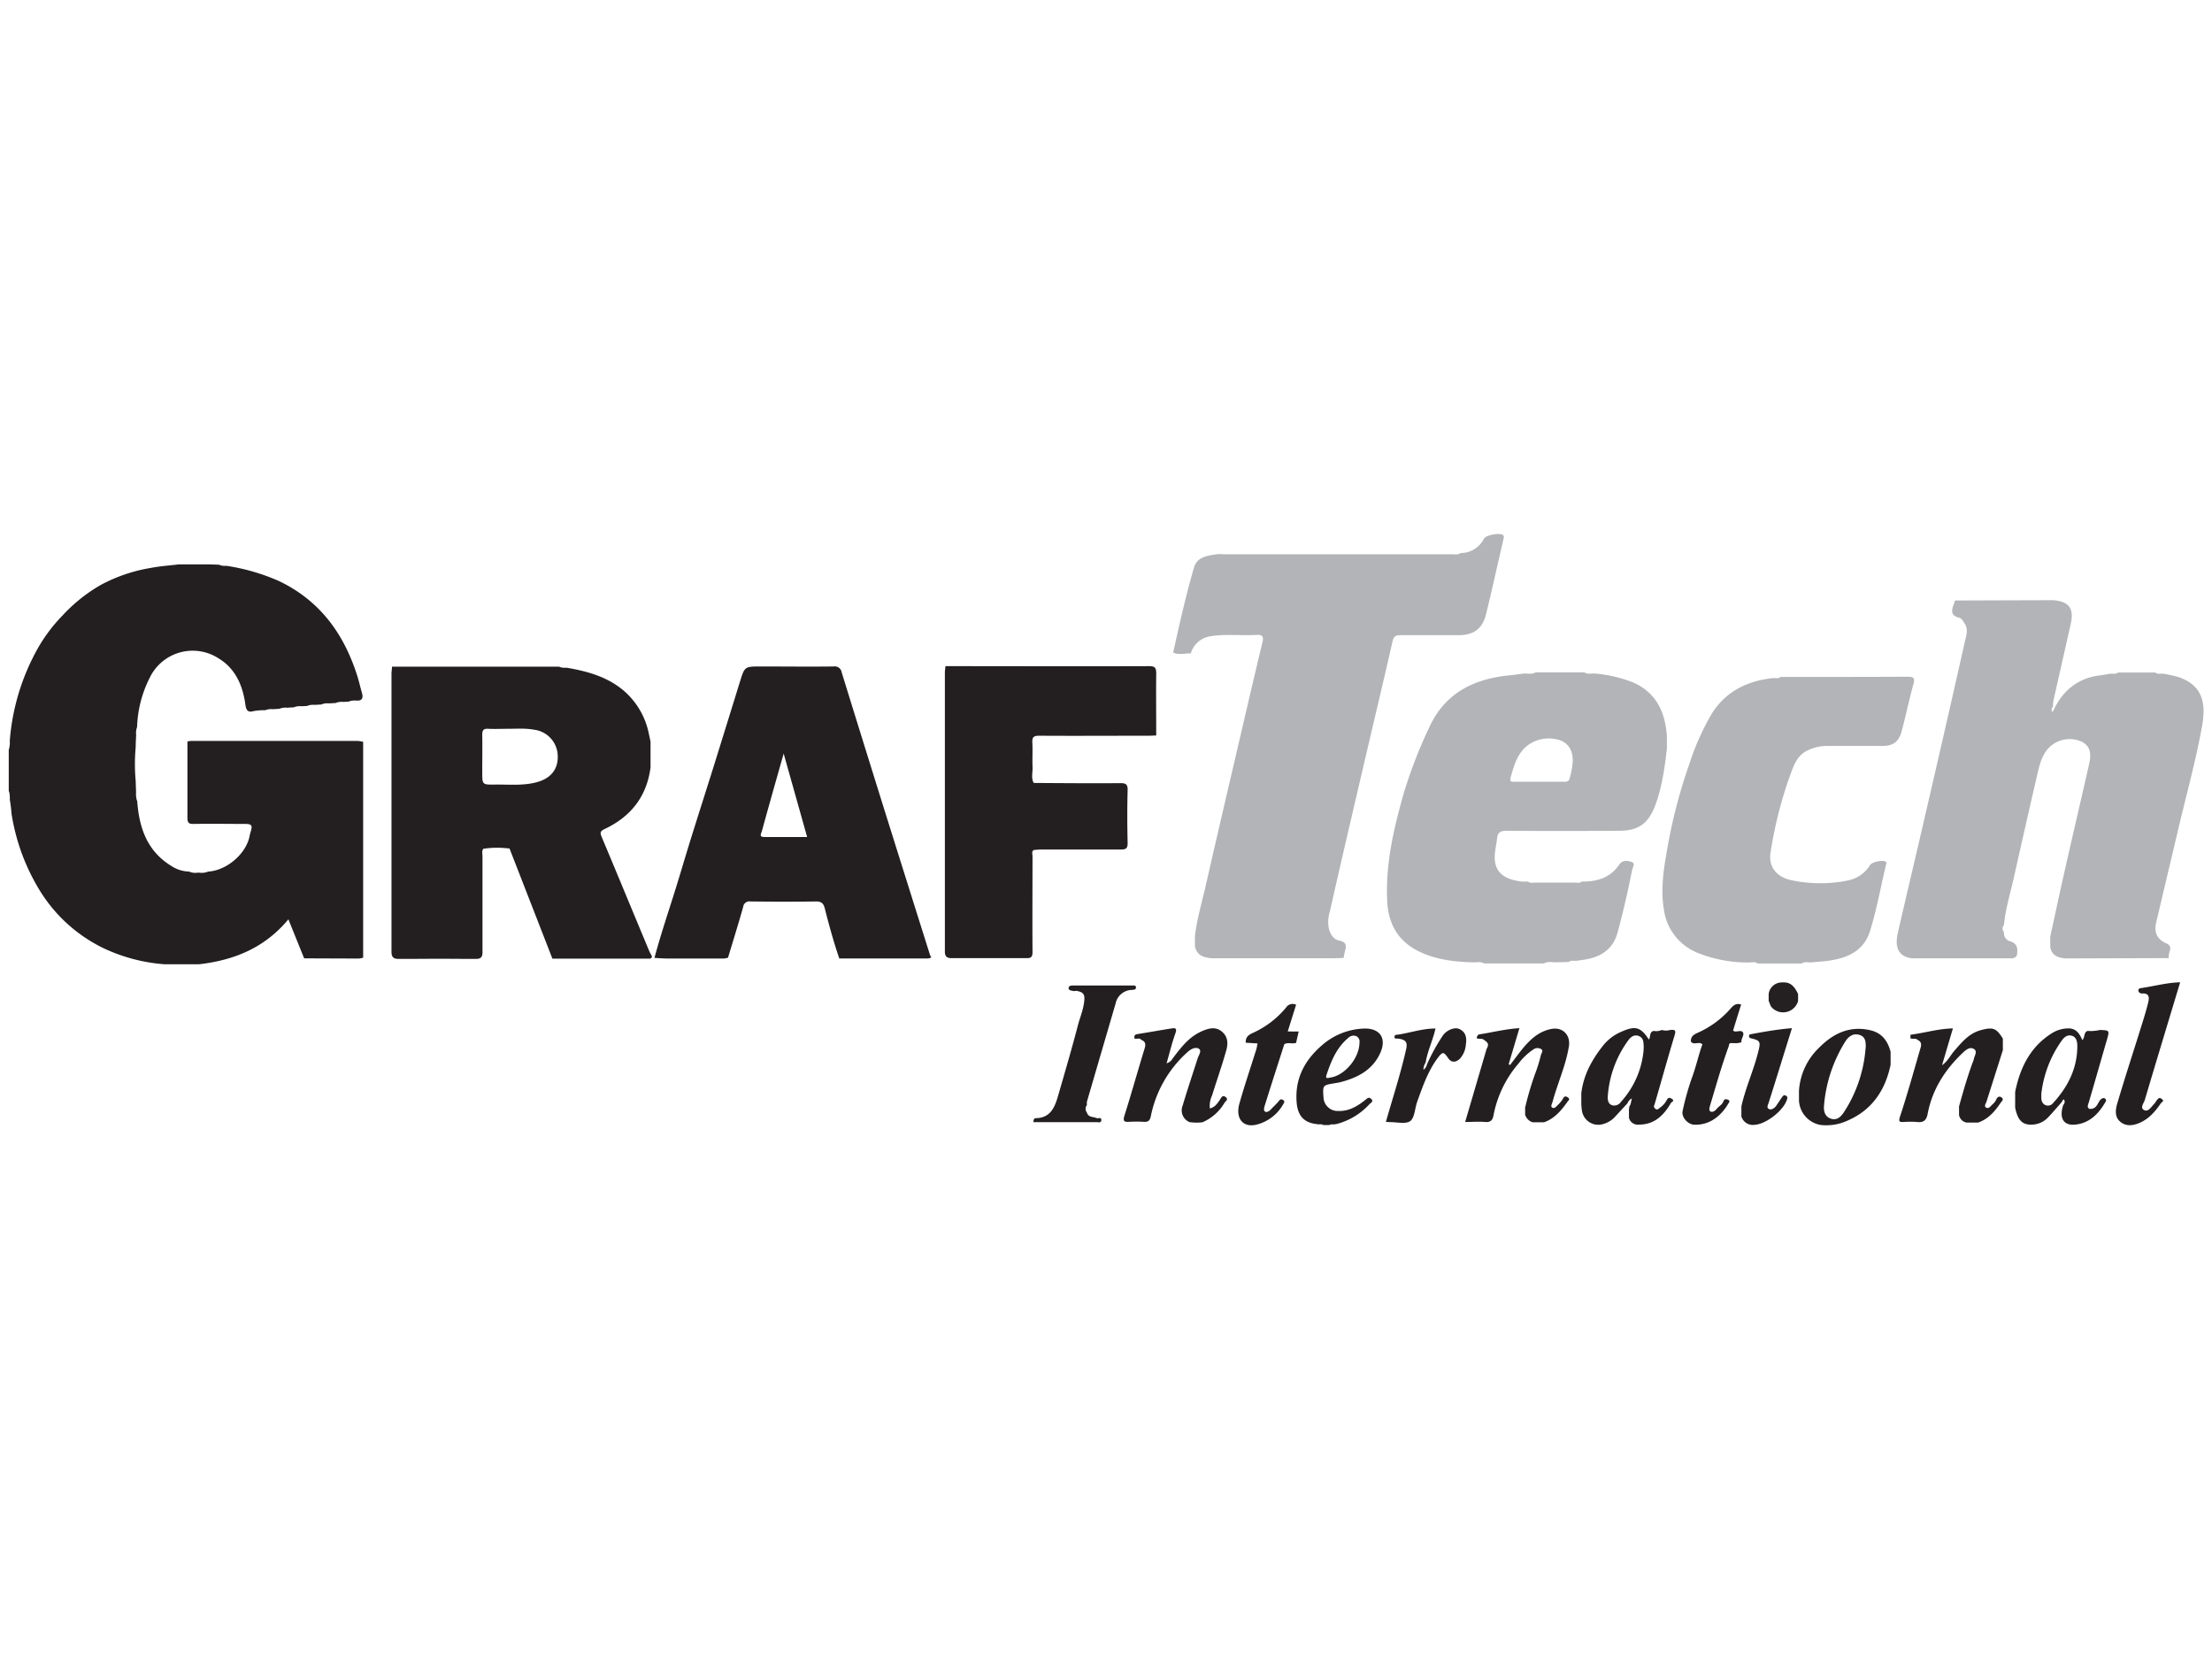 <svg xmlns="http://www.w3.org/2000/svg" viewBox="0 0 640 480"><defs><style>.cls-1{fill:none;}.cls-2{fill:#b2b4b7;}.cls-3{fill:#231f20;}.cls-4{fill:#242021;}</style></defs><title>Graftech</title><g id="Layer_2" data-name="Layer 2"><g id="Layer_8" data-name="Layer 8"><path class="cls-1" d="M0,0V480H640V0ZM345.44,164.19c.86-3,3.49-3.4,6.05-3.81.61-.1,1.24-.09,1.86-.13h0c.28,0,.55.05.83.05h66.43a2.81,2.81,0,0,0,2-.36,7.5,7.5,0,0,0,6.68-4.17c.55-1.07,4.8-1.82,5.55-1,.32.35.17.77.08,1.18-1.66,7.2-3.23,14.41-5,21.58-1.07,4.37-3.59,6.17-8.13,6.18-5.56,0-11.12,0-16.68,0-1.4,0-1.95.31-2.29,1.86-2.57,11.45-5.31,22.85-8,34.28-3.4,14.58-6.82,29.16-10.11,43.76a9.88,9.88,0,0,0-.27,5.11c.51,1.7,1.38,3,3,3.36,2,.42,2.13,1.44,1.64,3a19.47,19.47,0,0,0-.39,2h0c-.9,0-1.8.09-2.7.09q-17.82,0-35.64,0c-2.95-.32-4.14-1.19-4.69-3.45h0c0-1,0-1.91,0-2.87.54-4.93,2-9.67,3.08-14.48,3.4-15,6.91-29.93,10.4-44.89,2-8.56,4-17.13,6.05-25.67.41-1.69.05-2.3-1.72-2.19-4.35.27-8.71-.3-13.07.36a7,7,0,0,0-5.93,5h0c-1.7,0-3.43.53-5.08-.31C341.24,180.51,343.1,172.29,345.44,164.19ZM105.1,277.08h0a5.74,5.74,0,0,1-1.19.25h-2.17L88,277.28,83.4,265.92c-6.82,8.27-15.75,11.85-25.86,13l-10,0a49.85,49.85,0,0,1-17.78-4.72,44.35,44.35,0,0,1-18.86-17.56A60.06,60.06,0,0,1,3.3,235.29a38.93,38.93,0,0,0-.49-4,7.66,7.66,0,0,0-.1-1.79,1.57,1.57,0,0,0-.21-.72l0-11.94a1.56,1.56,0,0,0,.15-.55,7.25,7.25,0,0,0,.15-2.08,64.81,64.81,0,0,1,8.1-26.7,46.29,46.29,0,0,1,7.2-9.56,46.48,46.48,0,0,1,11.1-8.84,46.59,46.59,0,0,1,14.49-4.9c2.64-.49,5.33-.66,8-1h9.16l2.49.09a1.11,1.11,0,0,0,.44.18,4.64,4.64,0,0,0,1.66.14A59.52,59.52,0,0,1,80.7,168c11.91,5.67,18.88,15.41,22.71,27.71.47,1.5.79,3,1.24,4.54s.18,2.45-1.64,2.32a5,5,0,0,0-1.6.1,1.25,1.25,0,0,0-.5.2l-1.65.09a4.48,4.48,0,0,0-1.89.19,1.07,1.07,0,0,0-.27.12l-2,.11a4.24,4.24,0,0,0-1.74.16,1.08,1.08,0,0,0-.39.16l-2,.11a4.92,4.92,0,0,0-1.58.11,1.24,1.24,0,0,0-.51.2l-1.66.09a4.71,4.71,0,0,0-1.94.19,1.53,1.53,0,0,0-.27.11l-2,.13a4.41,4.41,0,0,0-1.77.15,1.25,1.25,0,0,0-.39.15l-2,.12a4.55,4.55,0,0,0-1.69.14,1.12,1.12,0,0,0-.43.16,16.44,16.44,0,0,0-3.48.27c-1.36.39-2,0-2.29-1.81-.74-5.5-2.82-10.47-7.81-13.49a13.78,13.78,0,0,0-19.93,5.74,33.84,33.84,0,0,0-3.61,14.18l0,0a4.45,4.45,0,0,0-.27,2.17c0,1.21-.09,2.42-.13,3.63a54.48,54.48,0,0,0,0,9.81l.11,3.27a6.59,6.59,0,0,0,.15,2,1.33,1.33,0,0,0,.18.49c.54,7.68,2.83,14.47,9.83,18.77a9.72,9.72,0,0,0,5.17,1.65h0a4.53,4.53,0,0,0,2.52.32h.43a5,5,0,0,0,2.58-.31c5.41-.33,11-5.13,12-10.33a9.18,9.18,0,0,1,.28-1.15c.61-1.92.31-2.31-1.67-2.31-4.93,0-9.85-.06-14.78,0-1.44,0-1.85-.31-1.83-1.8.08-7.35,0-14.71,0-22.06h0a7.17,7.17,0,0,1,1-.15h48.25a10.09,10.09,0,0,1,1.62.25Zm54.7.22Zm28.14.07c-.21,0-.44,0-.64,0h-.24q-13.63,0-27.26,0l-12.42-31.9-.39,0a26.56,26.56,0,0,0-7.18.11l0,0a1.61,1.61,0,0,0-.3,1.1c0,.38.06.76.06,1.13,0,7.13,0,14.25,0,21.37l0,6.16v.39c-.07,1.1-.42,1.6-1.56,1.71l-.48,0c-1,0-2,0-2.95,0q-7.58-.11-15.15,0l-4.42,0h0c-1.21-.08-1.68-.53-1.77-1.83q0-8,0-16,0-32.34,0-64.66c0-.69.1-1.37.15-2.06l48.38,0a1.23,1.23,0,0,0,.5.19,4.93,4.93,0,0,0,1.63.11c5.84,1,11.46,2.5,16.21,6.37a22.13,22.13,0,0,1,7.57,12.63c.18.79.34,1.59.51,2.39,0,2.49,0,5,0,7.48-1.1,8.43-5.74,14.26-13.3,17.81-1.4.66-1.29,1.18-.8,2.36,4.57,10.88,9.06,21.79,13.59,32.69.25.62.6,1.21.9,1.81A.74.74,0,0,1,187.94,277.37Zm81.5-.36a1.92,1.92,0,0,1-1.26.34l-.27,0h-5.27l-19.83,0c-1.62-4.74-2.95-9.57-4.18-14.43-.34-1.35-.86-2.09-2.5-2.06-6.33.11-12.66.08-19,0a1.81,1.81,0,0,0-2.13,1.59c-1.4,4.91-2.91,9.78-4.38,14.68a6.58,6.58,0,0,1-1.31.25l-.5,0h-2.39l-.53,0c-1.82,0-3.64,0-5.46,0H193.1c-1.25,0-2.49-.09-3.74-.2C191,271,193,265,194.93,259c1.69-5.34,3.25-10.72,4.91-16.07,2.2-7,4.46-14.08,6.66-21.12q3.83-12.21,7.58-24.44c1.37-4.44,1.36-4.44,6.08-4.44,7,0,14,0,21.06,0a2,2,0,0,1,2.29,1.66q6.27,20.32,12.62,40.62,6.44,20.61,12.92,41.19a4,4,0,0,0,.39.7Zm29.31-29.19c0,9.24-.05,18.47,0,27.71,0,1.06-.19,1.58-.9,1.76a1.61,1.61,0,0,1-.33.06,5.15,5.15,0,0,1-.59,0c-5.55-.06-11.09-.09-16.64,0l-5.14,0H275c-1.09-.09-1.52-.52-1.6-1.72v0q0-8.06,0-16.12,0-32.38,0-64.78c0-.62.1-1.23.15-1.85,19.63,0,39.26,0,58.88,0,1.78,0,2.15.46,2.12,2.16-.12,6,0,11.93,0,17.89-.76,0-1.52.08-2.28.08-10.54,0-21.08,0-31.62,0-1.58,0-2,.42-1.94,2,.13,2.35,0,4.72.06,7.07.07,1.53-.47,3.11.33,4.59,8.32,0,16.65.12,25,.06,1.65,0,2.23.28,2.18,2.1-.15,5.06-.13,10.13,0,15.2,0,1.62-.47,1.92-2,1.9-7.63-.08-15.27,0-22.9,0-.76,0-1.52.09-2.27.14C298.37,246.45,298.76,247.2,298.75,247.82Zm24.07,42.43q-4.14,14.19-8.29,28.38a3.93,3.93,0,0,0,0,1,1.72,1.72,0,0,0,0,2.2c.41,1.44,1.81,1.13,2.79,1.58.46.21,1.44-.45,1.36.66-.07.81-.86.51-1.36.51q-9.13,0-18.31,0c.11-.53.08-1.13.74-1.15,4.27-.08,5.49-3.21,6.44-6.52,2-6.77,4-13.54,5.73-20.37.66-2.54,1.79-5,1.87-7.71,0-1.64-.94-1.94-2.09-2.21-.38-.09-.85.14-1.23,0s-1.22-.25-1.25-.79.64-.78,1.22-.78h17.28c.38,0,.9-.13,1,.46.09.75-.47.7-1,.72A4.93,4.93,0,0,0,322.82,290.25ZM350,320.77c1.45-.3,2.13-1.37,2.89-2.45.32-.45.57-1.66,1.65-.86s0,1.25-.3,1.7a13.51,13.51,0,0,1-6.38,5.63,14.19,14.19,0,0,1-3.74-.05,3.67,3.67,0,0,1-2-4.73c1.37-4.6,2.9-9.16,4.37-13.73.31-.94,1.28-2.21.31-2.78s-2.24.05-3.27,1a33.77,33.77,0,0,0-10.61,18.57c-.28,1.36-.86,1.66-2.09,1.59a34,34,0,0,0-4.16,0c-1.75.11-1.79-.48-1.31-2,2-6.45,3.88-13,5.84-19.44.33-1.09.14-1.84-1-2.26-.56-.65-1.29-.26-1.94-.33-.17-.67-.18-1.19.72-1.34,3.32-.53,6.62-1.13,9.94-1.65,1.07-.17,1.66-.08,1.12,1.41-1,2.77-1.68,5.66-2.55,8.67a2.77,2.77,0,0,0,1.67-1.27c2.37-3.16,4.72-6.36,8.52-8,1.95-.85,3.93-1.42,5.81.1s1.8,3.59,1.24,5.53c-1.24,4.38-2.73,8.69-4.11,13A7.18,7.18,0,0,0,350,320.77Zm21.55-18.64c-1.9,5.95-3.82,11.88-5.68,17.84-.17.52-.39,1.4.22,1.68.4.19,1.11-.15,1.55-.64.78-.87,1.69-1.63,2.4-2.55.43-.55.75-.46,1.2-.18s.36.6.11,1a12.27,12.27,0,0,1-8.05,6.14c-3.79.81-5.93-1.92-4.72-6.2,1.49-5.26,3.26-10.45,4.89-15.67a13.15,13.15,0,0,0,.28-1.39h0c0-.07.07-.13.07-.2s-.07-.09-.12-.09l-3.3-.2c-.07-1.55.68-2.24,2.14-2.87a26.82,26.82,0,0,0,9.52-7.29,2.27,2.27,0,0,1,2.91-.83l-2.41,7.73h3.16L375,301.7C373.88,302.09,372.64,301.43,371.57,302.13ZM399.18,305c-2.22,4.6-6.31,6.72-11,8-.67.18-1.35.29-2,.4-3.51.57-3.51.57-3.26,4.14a4.1,4.1,0,0,0,4.29,3.89c3.08.11,5.53-1.38,7.8-3.19.62-.49,1.13-.92,1.76-.25s-.2,1.09-.55,1.47a19.56,19.56,0,0,1-9.55,5.75l-.86.12a2.33,2.33,0,0,0-1.3.18l-1.56,0a2.31,2.31,0,0,0-1.44-.2l-.66-.1h0c-4.05-.47-5.43-3-5.7-6.25-.55-6.76,2.22-12.17,7.38-16.59a19.4,19.4,0,0,1,11.8-4.77C399.25,297.32,401.32,300.54,399.18,305ZM419,306.13c-1.28-1.86-1.59-2-2.93-.2-2.89,3.79-4.43,8.26-6,12.68-.69,1.93-.65,4.62-2,5.67s-3.85.31-5.86.34c-.4,0-.81,0-1.24-.06,2-7,4.27-13.9,5.85-21,.46-2-.06-2.78-2.23-3.09-.42-.07-1.1.26-1.13-.51s.68-.59,1.1-.66c3.54-.55,7-1.77,10.76-1.76-.76,3.44-2.32,6.52-2.85,9.87h0a3.68,3.68,0,0,0-.63,2.06,2.48,2.48,0,0,0,1-1.52,55.28,55.28,0,0,1,4.58-8.33c1.05-1.59,3.39-2.57,4.79-1.94,1.93.86,2.19,2.61,1.9,4.4a6.84,6.84,0,0,1-1.69,4.12C421.16,307.46,419.89,307.42,419,306.13Zm34.6,12.62c-1.82,2.55-3.76,5-6.87,6.06l-3.31,0a3.27,3.27,0,0,1-2.16-2.19v-2.07a89.45,89.45,0,0,1,3.25-10.76,42.85,42.85,0,0,0,1.31-4.41c.12-.55.84-1.31.05-1.76a2.06,2.06,0,0,0-2.15.06,17.69,17.69,0,0,0-4.35,4.1,32.22,32.22,0,0,0-7.25,14.94c-.23,1.35-.79,2.14-2.44,2-1.9-.19-3.83,0-5.77,0,2.1-7.17,4.14-14.14,6.19-21.11h0c.34-.69.69-1.39,0-2.06l-.73-.58c-.62-.56-1.49-.11-2.15-.53.14-.47.26-1,.84-1.07,3.75-.58,7.44-1.54,11.54-1.79l-3.1,10.42.37.26c1.14-1.49,2.25-3,3.42-4.46,2.29-2.83,4.84-5.32,8.63-6,3.26-.59,5.57,1.78,5,5.06-.9,5.57-3.3,10.69-4.74,16.09-.15.57-.76,1.22-.05,1.63s1.1-.3,1.55-.74a8.12,8.12,0,0,0,1.55-1.9c.25-.46.55-.86,1.31-.38S453.85,318.41,453.61,318.75Zm2.29-40.7h0c-.71,0-1.45-.21-2.08.33l-3.34.08h0c-1.27.08-2.58-.38-3.79.33H429.32c-.93-.64-2-.25-3-.31-5.49-.15-10.89-.74-15.9-3.21-5.88-2.9-8.72-7.86-9.07-14.22-.6-10.95,1.89-21.47,4.89-31.9a136,136,0,0,1,7.18-18.49c4.62-10.21,13.08-14.25,23.59-15.26,1.3-.13,2.6-.32,3.9-.49h0c1.12,0,2.28.31,3.34-.34h14.14c.91.62,1.92.31,2.9.33a39.13,39.13,0,0,1,11.25,2.61c6.67,3,9.22,8.57,9.72,15.44h0c0,1.23,0,2.47,0,3.7-.64,5.56-1.37,11.08-3.36,16.38s-4.84,7.37-10.47,7.38c-10.84,0-21.69.05-32.53,0-1.73,0-2.59.48-2.77,2.18-.16,1.44-.47,2.86-.62,4.31-.6,5.87,3.19,7.63,7.69,8.19a14.59,14.59,0,0,0,1.87,0h0c.64.56,1.41.31,2.13.32h11.33c.73,0,1.49.25,2.13-.31,4.35.07,8.22-1.05,10.79-4.84,1-1.55,2.52-1.18,3.66-.81s.28,1.54.1,2.36c-1.26,6.06-2.57,12.11-4.21,18.09-1.2,4.33-4.23,6.65-8.44,7.61-1.21.28-2.45.39-3.68.58Zm28.53,21.73c-2,6.5-3.77,13.06-5.68,19.58-.17.57-.41,1,.14,1.45s1.1-.14,1.4-.33a6,6,0,0,0,1.89-2.12c.25-.47.57-1,1.45-.44,1,.68,0,.91-.17,1.18-2.08,3.58-4.75,6.32-9.29,6.31a2.6,2.6,0,0,1-2.89-2V321c0-.26.07-.52.11-.78h0c.49-.6.44-1.33.74-2.32a2.49,2.49,0,0,0-1.26,1.39l-3.74,4.06a7.33,7.33,0,0,1-3.86,2.1,4.78,4.78,0,0,1-5.61-4.09c-.09-.54-.11-1.09-.17-1.63h0c0-1.1,0-2.2,0-3.31.62-5.34,3.13-9.83,6.4-13.93a13.5,13.5,0,0,1,5.15-3.86c4.12-1.83,5.62-1.4,8,2.24.58-.77,0-2.17,1.4-2.5a3.74,3.74,0,0,0,2.31-.27,4.34,4.34,0,0,0,2.45,0C484.94,297.82,484.87,298.34,484.43,299.78Zm-3-36.78c-.93-5.76,0-11.4.93-17a152.11,152.11,0,0,1,6.53-25.08,72,72,0,0,1,6.48-14.5c4.09-6.49,10.34-9.47,17.78-10.26h0c.72,0,1.47.2,2.11-.32,12.22,0,24.45,0,36.67-.06,1.81,0,2.26.35,1.73,2.23-1.26,4.5-2.17,9.11-3.41,13.63-.83,3-2.5,4.14-5.62,4.16-5.28,0-10.56,0-15.84,0a12.88,12.88,0,0,0-6.17,1.53c-2.62,1.43-3.52,4.05-4.46,6.54a119,119,0,0,0-5.82,22.84c-.63,3.81,1.57,6.92,5.73,7.87a40.07,40.07,0,0,0,16.68.15,9.68,9.68,0,0,0,6.43-4.51c.56-.85,3.73-1.5,4.47-.93.4.3.16.62.09.93-1.52,6.37-2.66,12.84-4.6,19.1-1.75,5.65-6.27,7.77-11.63,8.58-1.85.28-3.72.37-5.58.55h0c-.85,0-1.75-.3-2.54.31H508.58c-.79-.61-1.69-.28-2.55-.29a39,39,0,0,1-14.73-2.74A15.8,15.8,0,0,1,481.39,263Zm20.1,38.82c-.54.05-1.3-.24-1.29.76-2.09,5.69-3.72,11.53-5.46,17.33-.16.55-.45,1.42.17,1.72s1.29-.2,1.72-.74c.64-.79,1.67-1.21,2-2.28.21-.62.73-.7,1.36-.37s.32.59.12.94c-1.71,3-4.92,6.4-9.87,6.25-1.89-.05-3.86-2.21-3.43-4a78.23,78.23,0,0,1,2.64-9.45c1.22-3.22,1.91-6.58,3.08-9.79-.93-1-2.45.38-3.34-.83-.05-1.52.87-2,2.17-2.61a27.25,27.25,0,0,0,9.08-6.65c.8-.87,1.6-2,3.29-1.43q-1.17,3.75-2.32,7.49a1.3,1.3,0,0,0,.31.24c.87.27,2.13-.52,2.58.42.37.77-.64,1.76-.48,2.76h0A5.55,5.55,0,0,1,501.49,301.82Zm2.05.06a1.19,1.19,0,0,0,.31-.32A1,1,0,0,1,503.54,301.88Zm8.31,19c.68.29,1.55-.23,2-.91.64-.88,1.19-1.81,1.83-2.69.23-.31.58-.6,1.06-.26a.67.67,0,0,1,.34.83c-.82,3.29-6.09,7.43-9.52,7.58a3.44,3.44,0,0,1-3.74-2.43c0-1,0-1.94,0-2.91,1.19-5.37,3.53-10.39,4.86-15.74.71-2.85.73-3.31-2-3.93-.39-.09-.59-.22-.64-.64s.27-.52.62-.59c3.86-.7,7.73-1.4,11.79-1.73-2.29,7.32-4.49,14.41-6.73,21.49C511.51,319.69,511,320.54,511.85,320.9Zm8.41-31.26a4.5,4.5,0,0,1-7.64,1.81c-.49-.57-.52-1.24-.87-1.81l0-2.06a3.83,3.83,0,0,1,3.74-3.33c2.35-.17,3.56.7,4.8,3.33ZM547,308c-1.53,7.32-5.25,13-12.29,16.09a14.67,14.67,0,0,1-8,1.33,7.57,7.57,0,0,1-6.22-7c0-1,0-1.94,0-2.9a18.89,18.89,0,0,1,5.74-12.37c3.9-4,8.6-6.45,14.53-5.21,3.54.73,5.38,3,6.21,6.32C547,305.51,547,306.75,547,308Zm27.67,12.47c.68.41,1.23-.33,1.7-.83a4.19,4.19,0,0,0,1.16-1.39c.19-.51.64-1.37,1.54-.76s.06,1.18-.19,1.55c-1.67,2.49-3.6,4.71-6.55,5.76H569a2.71,2.71,0,0,1-2.2-2.21l0-2.48h0c1.2-4.32,2.42-8.64,4-12.85a4.5,4.5,0,0,0,.27-.78c.16-1,1.21-2.27,0-3s-2.3.29-3.25,1.18c-5.15,4.89-8.8,10.63-10.12,17.69-.34,1.84-1.26,2.51-3.11,2.27a25.92,25.92,0,0,0-3.74,0c-1.17,0-1.66.09-1.13-1.55,2.1-6.4,3.92-12.9,5.79-19.37.3-1,.71-2.16-.67-2.81-.6-.61-1.45-.15-2.11-.48.12-.36-.23-1,.3-1.07,3.94-.52,7.79-1.7,12-1.79-1.06,3.56-2,6.92-3.15,10.65,1.74-1.22,2.43-2.89,3.56-4.17,2.19-2.51,4.32-5.11,7.74-6s4.44-.55,6.3,2.48v3.32q-2.38,7.47-4.77,14.95C574.53,319.36,574,320.11,574.64,320.47ZM609.53,301c-1.74,6-3.41,11.94-5.18,17.89-.23.78-.67,1.63.24,1.94a2.13,2.13,0,0,0,2-.91c.52-.63.71-1.5,1.45-2,.38-.25.69-.41,1.07,0s.26.54.06.89c-2,3.47-4.64,6.2-8.86,6.58-3.07.28-4.67-1.61-3.39-5.63.38-.51.66-1.11.18-1.62-.16-.16-.44.38-.55.69-1.32,1.5-2.61,3-4,4.47a6.64,6.64,0,0,1-4.72,2.09c-3,.08-4.1-1.55-4.8-4.91,0-1.53,0-3,0-4.57,1.42-7,4.37-13.08,10.68-17a9,9,0,0,1,4.62-1.36c2.32-.07,3.34,1.52,4.13,3.38.85-.82.32-2.24,1.55-2.66a9.79,9.79,0,0,0,2.48-.08,3,3,0,0,0,.93-.19C610.42,298.1,610.38,298.09,609.53,301Zm10.83,20.14c1.27.63,2.07-1,2.94-1.83.34-.33.53-.8.84-1.16s.82-.66,1.4-.17-.07.82-.26,1.09c-1.75,2.58-3.73,4.91-6.81,6-1.86.66-3.7.64-5.14-.67s-1.25-3.42-.77-5.07c2.14-7.26,4.49-14.45,6.75-21.67.78-2.5,1.58-5,2.2-7.52.32-1.32.55-2.87-1.73-2.74a1,1,0,0,1-1.07-.71c-.08-.45.13-.75.67-.83,3.74-.53,7.41-1.58,11.41-1.69-3.49,11.57-6.9,22.78-10.23,34C620.28,319.16,619.17,320.58,620.36,321.16Zm16.78-111.77c-1.89,10.78-4.9,21.33-7.36,32-1.95,8.45-4,16.88-6,25.32-.71,3,.13,4.91,2.94,6.23a1.5,1.5,0,0,1,1,2,6.53,6.53,0,0,0-.34,2.23h0l-30,.09c-2.14-.27-4-.88-4.28-3.45h0c0-.95,0-1.91,0-2.86,1.44-6.57,2.84-13.16,4.33-19.72,2.28-10.11,4.65-20.2,6.94-30.31.76-3.32.15-5.09-2-6.29a8.49,8.49,0,0,0-9,1.07c-2.58,2.17-3.28,5.22-4,8.24q-3.48,15-6.83,30.06c-1,4.5-2.4,8.92-2.82,13.55h0a1.63,1.63,0,0,0,0,2.15h0a2.43,2.43,0,0,0,1.69,2.58c2.27.69,2.31,2.21,2.06,4h0c-.54,1.13-1.56.94-2.52.94h-27.9c-3.63-.45-5.06-2.9-4.06-7.29,2.53-11,5.16-22.05,7.7-33.08,3.92-17,7.84-34,11.65-51,.4-1.78,1.21-3.74-.08-5.61-.44-.64-.78-1.41-1.56-1.58-2.39-.55-2.22-2.05-1.54-3.8.15-.38.26-.77.39-1.16h0l28.33-.09h0c4.64.36,6.16,2.35,5.15,6.85-1.65,7.39-3.34,14.77-5,22.16a14.28,14.28,0,0,0-.16,1.86h0a1.12,1.12,0,0,0-.23,1.4c.44-.18.5-.59.64-.94,2.77-5.5,7.09-8.84,13.3-9.59,1-.12,2-.33,3.05-.49h0c.72,0,1.46.2,2.1-.32H623.6c.63.54,1.37.33,2.08.32h0a38,38,0,0,1,4.64,1C636.93,198.18,638.28,202.89,637.14,209.39Z"/><path class="cls-1" d="M225,224.31q-2.28,8.08-4.53,16.17c-.18.66-.94,1.7.7,1.69h12.4c-2.26-8-4.46-15.86-6.79-24.13C226.08,220.46,225.53,222.38,225,224.31Z"/><path class="cls-1" d="M154.59,211.16c-2.56-.48-5.13-.15-7.3-.28s-4.15.08-6,0c-1.35-.08-1.81.33-1.77,1.73.09,3.61,0,7.22,0,10.84s0,3.62,3.61,3.57c4.08-.06,8.2.4,12.22-.7s6.15-3.78,6-7.62A7.78,7.78,0,0,0,154.59,211.16Z"/><path class="cls-1" d="M438.22,226.23c2.36,0,4.72,0,7.08,0s4.72,0,7.08,0c.84,0,1.55-.1,1.77-1a22.64,22.64,0,0,0,.9-5.1c0-3.44-1.73-5.69-4.94-6.22a10.17,10.17,0,0,0-7.75,1.55c-3.28,2.28-4.22,5.84-5.25,9.39C436.77,226,437.08,226.26,438.22,226.23Z"/><path class="cls-1" d="M538,299.39c-1.84-.59-3.23.46-4.17,2a41.25,41.25,0,0,0-6.1,18.36c-.14,1.69.14,3.29,2,3.88s2.89-.58,3.77-1.9a39.3,39.3,0,0,0,6.25-18.49C539.85,301.64,539.8,300,538,299.39Z"/><path class="cls-1" d="M392.38,299.78a2.18,2.18,0,0,0-2.31.53c-3.39,2.83-5,6.73-6.3,10.77-.39,1.18.57.77,1.1.7,4.2-.6,8.4-5.61,8.46-10.09A1.72,1.72,0,0,0,392.38,299.78Z"/><path class="cls-1" d="M474,299.71c-1.52-.54-2.53.56-3.26,1.66a31,31,0,0,0-5.65,15.8c-.05,1,.07,2.17,1.26,2.6a2.34,2.34,0,0,0,2.56-1,25.56,25.56,0,0,0,6.59-14.88c0-.35,0-.7,0-1C475.45,301.62,475.43,300.21,474,299.71Z"/><path class="cls-1" d="M599.4,299.67c-1.34-.37-2.25.49-2.95,1.47a32.9,32.9,0,0,0-5.86,15.3c.06,1.18-.17,2.45,1,3.21a1.88,1.88,0,0,0,2.44-.55c4.29-4.68,7-10.06,6.94-16.57C601,301.4,600.81,300.06,599.4,299.67Z"/><path class="cls-2" d="M630.32,195.9a38,38,0,0,0-4.64-1h0c-.71,0-1.45.22-2.08-.32H612.83c-.64.52-1.38.34-2.1.32h0c-1,.16-2,.37-3.05.49-6.21.75-10.53,4.09-13.3,9.59-.14.35-.2.76-.64.94a1.12,1.12,0,0,1,.23-1.4h0a14.28,14.28,0,0,1,.16-1.86c1.66-7.39,3.35-14.77,5-22.16,1-4.5-.51-6.49-5.15-6.85l-28.33.09h0c-.13.39-.24.78-.39,1.16-.68,1.75-.85,3.25,1.54,3.8.78.17,1.12.94,1.56,1.58,1.29,1.87.48,3.83.08,5.61-3.81,17-7.73,34-11.65,51-2.54,11-5.17,22-7.7,33.08-1,4.39.43,6.84,4.06,7.29h27.9c1,0,2,.19,2.52-.94h0c.25-1.82.21-3.34-2.06-4a2.43,2.43,0,0,1-1.69-2.58h0a1.63,1.63,0,0,1,0-2.15h0c.42-4.63,1.82-9.05,2.82-13.55q3.36-15,6.83-30.06c.71-3,1.41-6.07,4-8.24a8.49,8.49,0,0,1,9-1.07c2.12,1.2,2.73,3,2,6.29-2.29,10.11-4.66,20.2-6.94,30.31-1.49,6.56-2.89,13.15-4.33,19.72,0,.95,0,1.91,0,2.86h0c.29,2.57,2.14,3.18,4.28,3.45l30-.09h0a6.53,6.53,0,0,1,.34-2.23,1.5,1.5,0,0,0-1-2c-2.81-1.32-3.65-3.19-2.94-6.23,2-8.44,4-16.87,6-25.32,2.46-10.66,5.47-21.21,7.36-32C638.28,202.89,636.93,198.18,630.32,195.9Z"/><path class="cls-2" d="M344.54,189.05h0a7,7,0,0,1,5.93-5c4.36-.66,8.72-.09,13.07-.36,1.77-.11,2.13.5,1.72,2.19-2.07,8.54-4.06,17.11-6.05,25.67-3.49,15-7,29.91-10.4,44.89-1.09,4.81-2.54,9.55-3.08,14.48,0,1,0,1.91,0,2.87h0c.55,2.26,1.74,3.13,4.69,3.45q17.82,0,35.64,0c.9,0,1.8-.06,2.7-.09h0a19.47,19.47,0,0,1,.39-2c.49-1.6.33-2.62-1.64-3-1.65-.35-2.52-1.66-3-3.36a9.88,9.88,0,0,1,.27-5.11c3.29-14.6,6.71-29.18,10.11-43.76,2.66-11.43,5.4-22.83,8-34.28.34-1.55.89-1.88,2.29-1.86,5.56,0,11.12,0,16.68,0,4.54,0,7.06-1.81,8.13-6.18,1.75-7.17,3.32-14.38,5-21.58.09-.41.24-.83-.08-1.18-.75-.81-5-.06-5.55,1a7.5,7.5,0,0,1-6.68,4.17,2.81,2.81,0,0,1-2,.36H354.18c-.28,0-.55,0-.83-.05h0c-.62,0-1.25,0-1.86.13-2.56.41-5.19.82-6.05,3.81-2.34,8.1-4.2,16.32-6,24.55C341.11,189.58,342.84,189,344.54,189.05Z"/><path class="cls-2" d="M468,269.86c1.64-6,3-12,4.21-18.09.18-.82,1-2-.1-2.36s-2.61-.74-3.66.81c-2.57,3.79-6.44,4.91-10.79,4.84-.64.56-1.4.32-2.13.31H444.22c-.72,0-1.49.24-2.13-.32h0a14.59,14.59,0,0,1-1.87,0c-4.5-.56-8.29-2.32-7.69-8.19.15-1.45.46-2.87.62-4.31.18-1.7,1-2.19,2.77-2.18,10.84.09,21.69.06,32.53,0,5.63,0,8.51-2.15,10.47-7.38s2.72-10.82,3.36-16.38c0-1.23,0-2.47,0-3.7h0c-.5-6.87-3.05-12.47-9.72-15.44a39.13,39.13,0,0,0-11.25-2.61c-1,0-2,.29-2.9-.33H444.28c-1.06.65-2.22.3-3.34.34h0c-1.3.17-2.6.36-3.9.49-10.51,1-19,5.05-23.59,15.26a136,136,0,0,0-7.18,18.49c-3,10.43-5.49,21-4.89,31.9.35,6.36,3.19,11.32,9.07,14.22,5,2.47,10.41,3.06,15.9,3.21,1,.06,2-.33,3,.31h17.37c1.21-.71,2.52-.25,3.79-.33h0l3.34-.08c.63-.54,1.37-.34,2.08-.33h0c1.23-.19,2.47-.3,3.68-.58C463.79,276.51,466.82,274.19,468,269.86ZM437.11,224.8c1-3.55,2-7.11,5.25-9.39a10.17,10.17,0,0,1,7.75-1.55c3.21.53,4.93,2.78,4.94,6.22a22.64,22.64,0,0,1-.9,5.1c-.22.94-.93,1.06-1.77,1-2.36,0-4.72,0-7.08,0s-4.72,0-7.08,0C437.08,226.26,436.77,226,437.11,224.8Z"/><path class="cls-2" d="M506,278.48c.86,0,1.76-.32,2.55.29h12.77c.79-.61,1.69-.29,2.54-.31h0c1.86-.18,3.73-.27,5.58-.55,5.36-.81,9.88-2.93,11.63-8.58,1.94-6.26,3.08-12.73,4.6-19.1.07-.31.31-.63-.09-.93-.74-.57-3.91.08-4.47.93a9.68,9.68,0,0,1-6.43,4.51A40.07,40.07,0,0,1,518,254.6c-4.16-.95-6.36-4.06-5.73-7.87a119,119,0,0,1,5.82-22.84c.94-2.49,1.84-5.11,4.46-6.54a12.88,12.88,0,0,1,6.17-1.53c5.28,0,10.56,0,15.84,0,3.12,0,4.79-1.13,5.62-4.16,1.24-4.52,2.15-9.13,3.41-13.63.53-1.88.08-2.24-1.73-2.23-12.22.07-24.45.05-36.67.06-.64.52-1.39.34-2.11.32h0c-7.44.79-13.69,3.77-17.78,10.26a72,72,0,0,0-6.48,14.5A152.11,152.11,0,0,0,482.32,246c-1,5.62-1.86,11.26-.93,17a15.8,15.8,0,0,0,9.91,12.74A39,39,0,0,0,506,278.48Z"/><polygon class="cls-3" points="54.21 214.52 54.21 214.52 54.21 214.52 54.21 214.52"/><path class="cls-3" d="M103.31,214.38H55.23a7.17,7.17,0,0,0-1,.15c0,7.35,0,14.71,0,22.06,0,1.49.39,1.83,1.83,1.8,4.93-.09,9.85,0,14.78,0,2,0,2.28.39,1.67,2.31a9.18,9.18,0,0,0-.28,1.15c-1,5.2-6.63,10-12,10.33a5,5,0,0,1-2.58.31h-.43a4.53,4.53,0,0,1-2.52-.32h0a9.72,9.72,0,0,1-5.17-1.65c-7-4.3-9.29-11.09-9.83-18.77a1.33,1.33,0,0,1-.18-.49,6.59,6.59,0,0,1-.15-2l-.11-3.27a54.48,54.48,0,0,1,0-9.81c0-1.21.09-2.42.13-3.63a4.45,4.45,0,0,1,.27-2.17l0,0a33.84,33.84,0,0,1,3.61-14.18,13.78,13.78,0,0,1,19.93-5.74c5,3,7.07,8,7.81,13.49.24,1.77.93,2.2,2.29,1.81a16.44,16.44,0,0,1,3.48-.27,1.12,1.12,0,0,1,.43-.16,4.55,4.55,0,0,1,1.69-.14l2-.12a1.25,1.25,0,0,1,.39-.15,4.41,4.41,0,0,1,1.77-.15l2-.13a1.53,1.53,0,0,1,.27-.11,4.71,4.71,0,0,1,1.94-.19l1.66-.09a1.24,1.24,0,0,1,.51-.2,4.92,4.92,0,0,1,1.58-.11l2-.11a1.08,1.08,0,0,1,.39-.16,4.24,4.24,0,0,1,1.74-.16l2-.11a1.07,1.07,0,0,1,.27-.12,4.48,4.48,0,0,1,1.89-.19l1.65-.09a1.25,1.25,0,0,1,.5-.2,5,5,0,0,1,1.6-.1c1.82.13,2.08-.81,1.64-2.32s-.77-3-1.24-4.54c-3.83-12.3-10.8-22-22.71-27.71a59.52,59.52,0,0,0-15.23-4.42,4.64,4.64,0,0,1-1.66-.14,1.11,1.11,0,0,1-.44-.18l-2.49-.09H51.72c-2.67.32-5.36.49-8,1a46.59,46.59,0,0,0-14.49,4.9,46.48,46.48,0,0,0-11.1,8.84,46.29,46.29,0,0,0-7.2,9.56,64.81,64.81,0,0,0-8.1,26.7,7.25,7.25,0,0,1-.15,2.08,1.56,1.56,0,0,1-.15.55l0,11.94a1.57,1.57,0,0,1,.21.72,7.66,7.66,0,0,1,.1,1.79,38.93,38.93,0,0,1,.49,4,60.06,60.06,0,0,0,7.61,21.33,44.35,44.35,0,0,0,18.86,17.56,49.85,49.85,0,0,0,17.78,4.72l10,0c10.11-1.15,19-4.73,25.86-13L88,277.28l13.71.05h2.17a5.74,5.74,0,0,0,1.19-.25h0V214.63a10.09,10.09,0,0,0-1.62-.25Z"/><path class="cls-3" d="M174.12,242.23c-.49-1.18-.6-1.7.8-2.36,7.56-3.55,12.2-9.38,13.3-17.81,0-2.49,0-5,0-7.48-.17-.8-.33-1.6-.51-2.39a22.13,22.13,0,0,0-7.57-12.63c-4.75-3.87-10.37-5.37-16.21-6.37a4.93,4.93,0,0,1-1.63-.11,1.23,1.23,0,0,1-.5-.19l-48.38,0c0,.69-.15,1.37-.15,2.06q0,32.32,0,64.66,0,8,0,16c.09,1.3.56,1.75,1.77,1.83h0l4.42,0q7.57-.07,15.15,0c1,0,2,0,2.95,0l.48,0c1.14-.11,1.49-.61,1.56-1.71v-.39l0-6.16c0-7.12,0-14.24,0-21.37,0-.37-.06-.75-.06-1.13a1.61,1.61,0,0,1,.3-1.1l0,0a26.56,26.56,0,0,1,7.18-.11l.39,0,12.42,31.9q13.63,0,27.26,0h.24c.2,0,.43,0,.64,0a.74.74,0,0,0,.67-.64c-.3-.6-.65-1.19-.9-1.81C183.18,264,178.69,253.11,174.12,242.23ZM155.36,226.3c-4,1.1-8.14.64-12.22.7-3.61.05-3.61,0-3.61-3.57s.06-7.23,0-10.84c0-1.4.42-1.81,1.77-1.73,1.87.1,3.75,0,6,0s4.74-.2,7.3.28a7.78,7.78,0,0,1,6.77,7.52C161.51,222.52,159.44,225.17,155.36,226.3Z"/><polygon class="cls-3" points="159.8 277.3 159.8 277.3 159.8 277.3 159.8 277.3"/><path class="cls-3" d="M256.13,235.11q-6.34-20.3-12.62-40.62a2,2,0,0,0-2.29-1.66c-7,.09-14,0-21.06,0-4.72,0-4.71,0-6.08,4.44q-3.78,12.23-7.58,24.44c-2.2,7-4.46,14.07-6.66,21.12-1.66,5.35-3.22,10.73-4.91,16.07C193,265,191,271,189.36,277.14c1.25.11,2.49.16,3.74.2h7.35c1.82,0,3.64,0,5.46,0l.53,0h2.39l.5,0a6.58,6.58,0,0,0,1.31-.25c1.47-4.9,3-9.77,4.38-14.68a1.81,1.81,0,0,1,2.13-1.59c6.32.07,12.65.1,19,0,1.64,0,2.16.71,2.5,2.06,1.23,4.86,2.56,9.69,4.18,14.43l19.83,0h5.27l.27,0a1.92,1.92,0,0,0,1.26-.34h0a4,4,0,0,1-.39-.7Q262.59,255.71,256.13,235.11Zm-35,7.06c-1.64,0-.88-1-.7-1.69q2.23-8.08,4.53-16.17c.54-1.93,1.09-3.85,1.78-6.27,2.33,8.27,4.53,16.09,6.79,24.13Z"/><path class="cls-3" d="M299.09,245.93c.75-.05,1.51-.14,2.27-.14,7.63,0,15.27,0,22.9,0,1.51,0,2-.28,2-1.9-.12-5.07-.14-10.14,0-15.2.05-1.82-.53-2.11-2.18-2.1-8.33.06-16.66,0-25-.06-.8-1.48-.26-3.06-.33-4.59-.1-2.35.07-4.72-.06-7.07-.09-1.55.36-2,1.94-2,10.54.07,21.08,0,31.62,0,.76,0,1.52-.05,2.28-.08,0-6-.07-11.93,0-17.89,0-1.7-.34-2.17-2.12-2.16-19.62.07-39.25,0-58.88,0,0,.62-.15,1.23-.15,1.85q0,32.39,0,64.78,0,8.06,0,16.12v0c.08,1.2.51,1.63,1.6,1.72h.16l5.14,0c5.55,0,11.09,0,16.64,0a5.15,5.15,0,0,0,.59,0,1.61,1.61,0,0,0,.33-.06c.71-.18.9-.7.9-1.76-.07-9.24,0-18.47,0-27.71C298.76,247.2,298.37,246.45,299.09,245.93Z"/><path class="cls-3" d="M354.77,304c.56-1.94.6-4-1.24-5.53s-3.86-.95-5.81-.1c-3.8,1.66-6.15,4.86-8.52,8a2.77,2.77,0,0,1-1.67,1.27c.87-3,1.55-5.9,2.55-8.67.54-1.49-.05-1.58-1.12-1.41-3.32.52-6.62,1.12-9.94,1.65-.9.15-.89.67-.72,1.34.65.07,1.38-.32,1.94.33,1.1.42,1.29,1.17,1,2.26-2,6.48-3.8,13-5.84,19.44-.48,1.54-.44,2.13,1.31,2a34,34,0,0,1,4.16,0c1.23.07,1.81-.23,2.09-1.59a33.77,33.77,0,0,1,10.61-18.57c1-.94,2.31-1.57,3.27-1s0,1.84-.31,2.78c-1.47,4.57-3,9.13-4.37,13.73a3.67,3.67,0,0,0,2,4.73,14.19,14.19,0,0,0,3.74.05,13.51,13.51,0,0,0,6.38-5.63c.29-.45,1.28-1,.3-1.7s-1.33.41-1.65.86c-.76,1.08-1.44,2.15-2.89,2.45a7.18,7.18,0,0,1,.64-3.72C352,312.71,353.53,308.4,354.77,304Z"/><path class="cls-3" d="M579.49,303.83v-3.32c-1.86-3-2.79-3.41-6.3-2.48s-5.55,3.5-7.74,6c-1.13,1.28-1.82,2.95-3.56,4.17,1.1-3.73,2.09-7.09,3.15-10.65-4.21.09-8.06,1.27-12,1.79-.53.07-.18.71-.3,1.07.66.33,1.51-.13,2.11.48,1.38.65,1,1.8.67,2.81-1.87,6.47-3.69,13-5.79,19.37-.53,1.64,0,1.58,1.13,1.55a25.92,25.92,0,0,1,3.74,0c1.85.24,2.77-.43,3.11-2.27,1.32-7.06,5-12.8,10.12-17.69.95-.89,2.06-1.86,3.25-1.18s.16,2,0,3a4.5,4.5,0,0,1-.27.78c-1.57,4.21-2.79,8.53-4,12.85h0l0,2.48a2.71,2.71,0,0,0,2.2,2.21h3.31c3-1.05,4.88-3.27,6.55-5.76.25-.37,1.08-1,.19-1.55s-1.35.25-1.54.76a4.19,4.19,0,0,1-1.16,1.39c-.47.5-1,1.24-1.7.83s-.11-1.11.08-1.69Q577.12,311.31,579.49,303.83Z"/><path class="cls-3" d="M453.55,317.46c-.76-.48-1.06-.08-1.31.38a8.12,8.12,0,0,1-1.55,1.9c-.45.44-.94,1.09-1.55.74s-.1-1.06.05-1.63c1.44-5.4,3.84-10.52,4.74-16.09.53-3.28-1.78-5.65-5-5.06-3.79.69-6.34,3.18-8.63,6-1.17,1.46-2.28,3-3.42,4.46l-.37-.26,3.1-10.42c-4.1.25-7.79,1.21-11.54,1.79-.58.09-.7.6-.84,1.07.66.42,1.53,0,2.15.53l.73.58c.72.67.37,1.37,0,2.06h0c-2.05,7-4.09,13.94-6.19,21.11,1.94,0,3.87-.15,5.77,0,1.65.17,2.21-.62,2.44-2a32.22,32.22,0,0,1,7.25-14.94,17.69,17.69,0,0,1,4.35-4.1,2.06,2.06,0,0,1,2.15-.06c.79.45.07,1.21-.05,1.76a42.85,42.85,0,0,1-1.31,4.41,89.45,89.45,0,0,0-3.25,10.76v2.07a3.27,3.27,0,0,0,2.16,2.19l3.31,0c3.11-1.09,5.05-3.51,6.87-6.06C453.85,318.41,454.38,318,453.55,317.46Z"/><path class="cls-3" d="M483.23,298a4.34,4.34,0,0,1-2.45,0,3.74,3.74,0,0,1-2.31.27c-1.37.33-.82,1.73-1.4,2.5-2.39-3.64-3.89-4.07-8-2.24a13.5,13.5,0,0,0-5.15,3.86c-3.27,4.1-5.78,8.59-6.4,13.93,0,1.11,0,2.21,0,3.31h0c.06.54.08,1.09.17,1.63a4.78,4.78,0,0,0,5.61,4.09,7.33,7.33,0,0,0,3.86-2.1l3.74-4.06a2.49,2.49,0,0,1,1.26-1.39c-.3,1-.25,1.72-.74,2.32h0c0,.26-.07.52-.11.78v2.48a2.6,2.6,0,0,0,2.89,2c4.54,0,7.21-2.73,9.29-6.31.15-.27,1.21-.5.17-1.18-.88-.58-1.2,0-1.45.44a6,6,0,0,1-1.89,2.12c-.3.19-.76.89-1.4.33s-.31-.88-.14-1.45c1.91-6.52,3.7-13.08,5.68-19.58C484.87,298.34,484.94,297.82,483.23,298Zm-7.69,5.88A25.56,25.56,0,0,1,469,318.79a2.34,2.34,0,0,1-2.56,1c-1.19-.43-1.31-1.56-1.26-2.6a31,31,0,0,1,5.65-15.8c.73-1.1,1.74-2.2,3.26-1.66s1.41,1.91,1.49,3.16C475.56,303.21,475.54,303.56,475.54,303.91Z"/><path class="cls-3" d="M607.44,298a3,3,0,0,1-.93.19,9.79,9.79,0,0,1-2.48.08c-1.23.42-.7,1.84-1.55,2.66-.79-1.86-1.81-3.45-4.13-3.38a9,9,0,0,0-4.62,1.36c-6.31,3.93-9.26,10-10.68,17,0,1.52,0,3,0,4.57.7,3.36,1.84,5,4.8,4.91a6.64,6.64,0,0,0,4.72-2.09c1.38-1.44,2.67-3,4-4.47.11-.31.39-.85.55-.69.48.51.2,1.11-.18,1.62-1.28,4,.32,5.91,3.39,5.63,4.22-.38,6.85-3.11,8.86-6.58.2-.35.24-.58-.06-.89s-.69-.25-1.07,0c-.74.48-.93,1.35-1.45,2a2.13,2.13,0,0,1-2,.91c-.91-.31-.47-1.16-.24-1.94,1.77-6,3.44-11.93,5.18-17.89C610.38,298.09,610.42,298.1,607.44,298ZM594.06,319.1a1.88,1.88,0,0,1-2.44.55c-1.2-.76-1-2-1-3.21a32.9,32.9,0,0,1,5.86-15.3c.7-1,1.61-1.84,2.95-1.47s1.58,1.73,1.6,2.86C601.07,309,598.35,314.42,594.06,319.1Z"/><path class="cls-3" d="M328.66,285.6c-.08-.59-.6-.46-1-.46H310.4c-.58,0-1.26.11-1.22.78s.77.66,1.25.79.85-.12,1.23,0c1.15.27,2.13.57,2.09,2.21-.08,2.73-1.21,5.17-1.87,7.71-1.78,6.83-3.77,13.6-5.73,20.37-.95,3.31-2.17,6.44-6.44,6.52-.66,0-.63.62-.74,1.15q9.18,0,18.31,0c.5,0,1.29.3,1.36-.51.08-1.11-.9-.45-1.36-.66-1-.45-2.38-.14-2.79-1.58a1.72,1.72,0,0,1,0-2.2,3.93,3.93,0,0,1,0-1q4.14-14.19,8.29-28.38a4.93,4.93,0,0,1,4.88-3.93C328.19,286.3,328.75,286.35,328.66,285.6Z"/><path class="cls-3" d="M540.77,298c-5.93-1.24-10.63,1.23-14.53,5.21a18.89,18.89,0,0,0-5.74,12.37c0,1,0,1.93,0,2.9a7.57,7.57,0,0,0,6.22,7,14.67,14.67,0,0,0,8-1.33c7-3.09,10.76-8.77,12.29-16.09,0-1.25,0-2.49,0-3.73C546.15,301,544.31,298.68,540.77,298Zm-1,5.28a39.3,39.3,0,0,1-6.25,18.49c-.88,1.32-2,2.46-3.77,1.9s-2.16-2.19-2-3.88a41.25,41.25,0,0,1,6.1-18.36c.94-1.53,2.33-2.58,4.17-2S539.85,301.64,539.8,303.23Z"/><path class="cls-3" d="M394.34,297.61a19.4,19.4,0,0,0-11.8,4.77c-5.16,4.42-7.93,9.83-7.38,16.59.27,3.3,1.65,5.78,5.7,6.25h0l.66.1a2.31,2.31,0,0,1,1.44.2l1.56,0a2.33,2.33,0,0,1,1.3-.18l.86-.12a19.56,19.56,0,0,0,9.55-5.75c.35-.38,1.25-.73.55-1.47s-1.14-.24-1.76.25c-2.27,1.81-4.72,3.3-7.8,3.19a4.1,4.1,0,0,1-4.29-3.89c-.25-3.57-.25-3.57,3.26-4.14.67-.11,1.35-.22,2-.4,4.66-1.27,8.75-3.39,11-8S399.25,297.32,394.34,297.61Zm-1,4.08c-.06,4.48-4.26,9.49-8.46,10.09-.53.07-1.49.48-1.1-.7,1.32-4,2.91-7.94,6.3-10.77a2.18,2.18,0,0,1,2.31-.53A1.72,1.72,0,0,1,393.33,301.69Z"/><path class="cls-3" d="M630.79,284.21c-4,.11-7.67,1.16-11.41,1.69-.54.08-.75.38-.67.83a1,1,0,0,0,1.07.71c2.28-.13,2.05,1.42,1.73,2.74-.62,2.53-1.42,5-2.2,7.52-2.26,7.22-4.61,14.41-6.75,21.67-.48,1.65-.74,3.71.77,5.07s3.28,1.33,5.14.67c3.08-1.11,5.06-3.44,6.81-6,.19-.27,1-.5.26-1.09s-1-.29-1.4.17-.5.83-.84,1.16c-.87.84-1.67,2.46-2.94,1.83s-.08-2,.2-2.94C623.89,307,627.3,295.78,630.79,284.21Z"/><path class="cls-3" d="M372.58,298.43,375,290.7a2.27,2.27,0,0,0-2.91.83,26.82,26.82,0,0,1-9.52,7.29c-1.46.63-2.21,1.32-2.14,2.87l3.3.2s.12.06.12.09,0,.13-.07.2h0a13.15,13.15,0,0,1-.28,1.39c-1.63,5.22-3.4,10.41-4.89,15.67-1.21,4.28.93,7,4.72,6.2a12.27,12.27,0,0,0,8.05-6.14c.25-.42.35-.72-.11-1s-.77-.37-1.2.18c-.71.92-1.62,1.68-2.4,2.55-.44.49-1.15.83-1.55.64-.61-.28-.39-1.16-.22-1.68,1.86-6,3.78-11.89,5.68-17.84,1.07-.7,2.31,0,3.42-.43l.75-3.27Z"/><path class="cls-3" d="M503.85,301.56c-.16-1,.85-2,.48-2.76-.45-.94-1.71-.15-2.58-.42a1.3,1.3,0,0,1-.31-.24q1.15-3.74,2.32-7.49c-1.69-.58-2.49.56-3.29,1.43a27.25,27.25,0,0,1-9.08,6.65c-1.3.57-2.22,1.09-2.17,2.61.89,1.21,2.41-.17,3.34.83-1.17,3.21-1.86,6.57-3.08,9.79a78.23,78.23,0,0,0-2.64,9.45c-.43,1.81,1.54,4,3.43,4,5,.15,8.16-3.26,9.87-6.25.2-.35.48-.63-.12-.94s-1.15-.25-1.36.37c-.36,1.07-1.39,1.49-2,2.28-.43.54-1.12,1-1.72.74s-.33-1.17-.17-1.72c1.74-5.8,3.37-11.64,5.46-17.33,0-1,.75-.71,1.29-.76a5.55,5.55,0,0,0,2.36-.26Z"/><path class="cls-3" d="M503.54,301.88a1,1,0,0,0,.31-.32A1.19,1.19,0,0,1,503.54,301.88Z"/><path class="cls-3" d="M422.22,297.72c-1.4-.63-3.74.35-4.79,1.94a55.28,55.28,0,0,0-4.58,8.33,2.48,2.48,0,0,1-1,1.52,3.68,3.68,0,0,1,.63-2.06h0c.53-3.35,2.09-6.43,2.85-9.87-3.78,0-7.22,1.21-10.76,1.76-.42.07-1.12-.05-1.1.66s.71.44,1.13.51c2.17.31,2.69,1.05,2.23,3.09-1.58,7.07-3.86,14-5.85,21,.43,0,.84.07,1.24.06,2,0,4.61.66,5.86-.34s1.28-3.74,2-5.67c1.59-4.42,3.13-8.89,6-12.68,1.34-1.76,1.65-1.66,2.93.2.88,1.29,2.15,1.33,3.42.11a6.84,6.84,0,0,0,1.69-4.12C424.41,300.33,424.15,298.58,422.22,297.72Z"/><path class="cls-3" d="M518.47,297.48c-4.06.33-7.93,1-11.79,1.73-.35.07-.67.08-.62.59s.25.55.64.64c2.73.62,2.71,1.08,2,3.93-1.33,5.35-3.67,10.37-4.86,15.74,0,1,0,1.94,0,2.91a3.44,3.44,0,0,0,3.74,2.43c3.43-.15,8.7-4.29,9.52-7.58a.67.67,0,0,0-.34-.83c-.48-.34-.83-.05-1.06.26-.64.88-1.19,1.81-1.83,2.69-.49.68-1.36,1.2-2,.91-.86-.36-.34-1.21-.11-1.93C514,311.89,516.18,304.8,518.47,297.48Z"/><path class="cls-4" d="M515.47,284.25a3.83,3.83,0,0,0-3.74,3.33l0,2.06c.35.57.38,1.24.87,1.81a4.5,4.5,0,0,0,7.64-1.81v-2.06C519,285,517.82,284.08,515.47,284.25Z"/></g></g></svg>